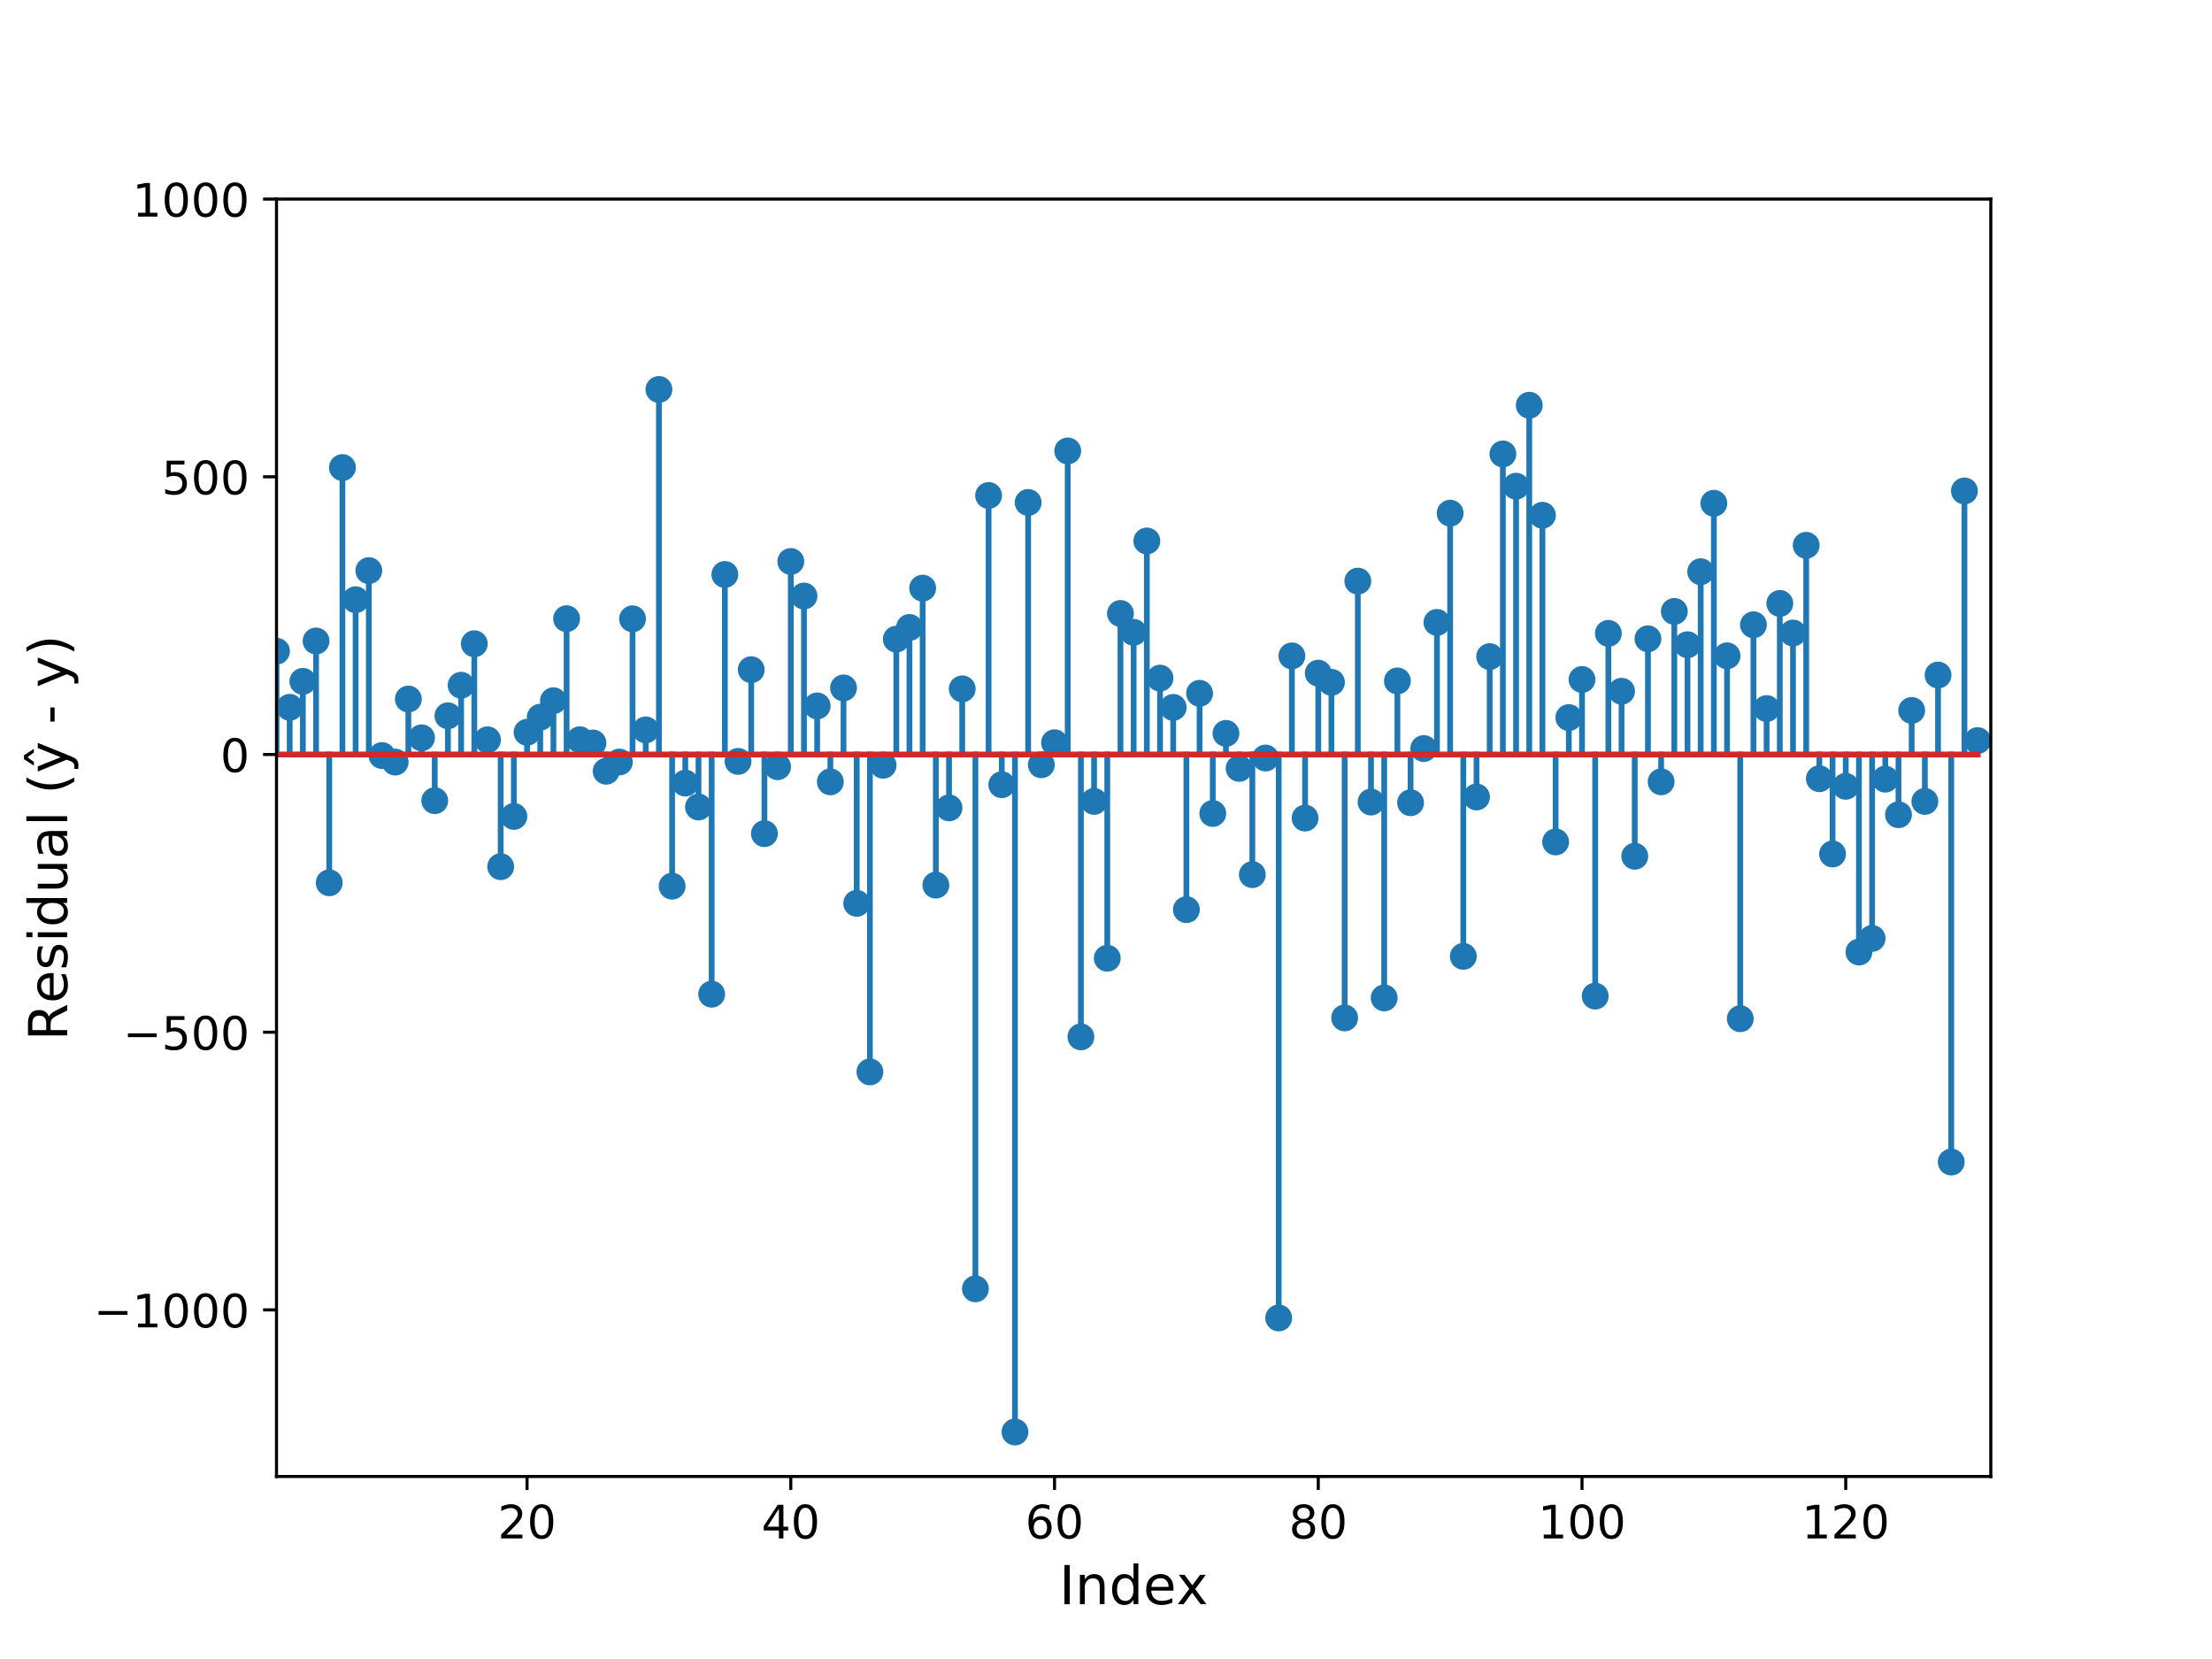 <?xml version="1.0" encoding="utf-8" standalone="no"?>
<!DOCTYPE svg PUBLIC "-//W3C//DTD SVG 1.1//EN"
  "http://www.w3.org/Graphics/SVG/1.1/DTD/svg11.dtd">
<!-- Created with matplotlib (https://matplotlib.org/) -->
<svg height="432pt" version="1.1" viewBox="0 0 576 432" width="576pt" xmlns="http://www.w3.org/2000/svg" xmlns:xlink="http://www.w3.org/1999/xlink">
 <defs>
  <style type="text/css">
*{stroke-linecap:butt;stroke-linejoin:round;}
  </style>
 </defs>
 <g id="figure_1">
  <g id="patch_1">
   <path d="M 0 432 
L 576 432 
L 576 0 
L 0 0 
z
" style="fill:#ffffff;"/>
  </g>
  <g id="axes_1">
   <g id="patch_2">
    <path d="M 72 384.48 
L 518.4 384.48 
L 518.4 51.84 
L 72 51.84 
z
" style="fill:#ffffff;"/>
   </g>
   <g id="matplotlib.axis_1">
    <g id="xtick_1">
     <g id="line2d_1">
      <defs>
       <path d="M 0 0 
L 0 3.5 
" id="m348c099dea" style="stroke:#000000;stroke-width:0.8;"/>
      </defs>
      <g>
       <use style="stroke:#000000;stroke-width:0.8;" x="137.243" xlink:href="#m348c099dea" y="384.48"/>
      </g>
     </g>
     <g id="text_1">
      <!-- 20 -->
      <defs>
       <path d="M 19.188 8.297 
L 53.609 8.297 
L 53.609 0 
L 7.328 0 
L 7.328 8.297 
Q 12.938 14.109 22.625 23.891 
Q 32.328 33.688 34.812 36.531 
Q 39.547 41.844 41.422 45.531 
Q 43.312 49.219 43.312 52.781 
Q 43.312 58.594 39.234 62.25 
Q 35.156 65.922 28.609 65.922 
Q 23.969 65.922 18.812 64.312 
Q 13.672 62.703 7.812 59.422 
L 7.812 69.391 
Q 13.766 71.781 18.938 73 
Q 24.125 74.219 28.422 74.219 
Q 39.75 74.219 46.484 68.547 
Q 53.219 62.891 53.219 53.422 
Q 53.219 48.922 51.531 44.891 
Q 49.859 40.875 45.406 35.406 
Q 44.188 33.984 37.641 27.219 
Q 31.109 20.453 19.188 8.297 
z
" id="DejaVuSans-50"/>
       <path d="M 31.781 66.406 
Q 24.172 66.406 20.328 58.906 
Q 16.5 51.422 16.5 36.375 
Q 16.5 21.391 20.328 13.891 
Q 24.172 6.391 31.781 6.391 
Q 39.453 6.391 43.281 13.891 
Q 47.125 21.391 47.125 36.375 
Q 47.125 51.422 43.281 58.906 
Q 39.453 66.406 31.781 66.406 
z
M 31.781 74.219 
Q 44.047 74.219 50.516 64.516 
Q 56.984 54.828 56.984 36.375 
Q 56.984 17.969 50.516 8.266 
Q 44.047 -1.422 31.781 -1.422 
Q 19.531 -1.422 13.062 8.266 
Q 6.594 17.969 6.594 36.375 
Q 6.594 54.828 13.062 64.516 
Q 19.531 74.219 31.781 74.219 
z
" id="DejaVuSans-48"/>
      </defs>
      <g transform="translate(129.608 400.598)scale(0.12 -0.12)">
       <use xlink:href="#DejaVuSans-50"/>
       <use x="63.623" xlink:href="#DejaVuSans-48"/>
      </g>
     </g>
    </g>
    <g id="xtick_2">
     <g id="line2d_2">
      <g>
       <use style="stroke:#000000;stroke-width:0.8;" x="205.92" xlink:href="#m348c099dea" y="384.48"/>
      </g>
     </g>
     <g id="text_2">
      <!-- 40 -->
      <defs>
       <path d="M 37.797 64.312 
L 12.891 25.391 
L 37.797 25.391 
z
M 35.203 72.906 
L 47.609 72.906 
L 47.609 25.391 
L 58.016 25.391 
L 58.016 17.188 
L 47.609 17.188 
L 47.609 0 
L 37.797 0 
L 37.797 17.188 
L 4.891 17.188 
L 4.891 26.703 
z
" id="DejaVuSans-52"/>
      </defs>
      <g transform="translate(198.285 400.598)scale(0.12 -0.12)">
       <use xlink:href="#DejaVuSans-52"/>
       <use x="63.623" xlink:href="#DejaVuSans-48"/>
      </g>
     </g>
    </g>
    <g id="xtick_3">
     <g id="line2d_3">
      <g>
       <use style="stroke:#000000;stroke-width:0.8;" x="274.597" xlink:href="#m348c099dea" y="384.48"/>
      </g>
     </g>
     <g id="text_3">
      <!-- 60 -->
      <defs>
       <path d="M 33.016 40.375 
Q 26.375 40.375 22.484 35.828 
Q 18.609 31.297 18.609 23.391 
Q 18.609 15.531 22.484 10.953 
Q 26.375 6.391 33.016 6.391 
Q 39.656 6.391 43.531 10.953 
Q 47.406 15.531 47.406 23.391 
Q 47.406 31.297 43.531 35.828 
Q 39.656 40.375 33.016 40.375 
z
M 52.594 71.297 
L 52.594 62.312 
Q 48.875 64.062 45.094 64.984 
Q 41.312 65.922 37.594 65.922 
Q 27.828 65.922 22.672 59.328 
Q 17.531 52.734 16.797 39.406 
Q 19.672 43.656 24.016 45.922 
Q 28.375 48.188 33.594 48.188 
Q 44.578 48.188 50.953 41.516 
Q 57.328 34.859 57.328 23.391 
Q 57.328 12.156 50.688 5.359 
Q 44.047 -1.422 33.016 -1.422 
Q 20.359 -1.422 13.672 8.266 
Q 6.984 17.969 6.984 36.375 
Q 6.984 53.656 15.188 63.938 
Q 23.391 74.219 37.203 74.219 
Q 40.922 74.219 44.703 73.484 
Q 48.484 72.75 52.594 71.297 
z
" id="DejaVuSans-54"/>
      </defs>
      <g transform="translate(266.962 400.598)scale(0.12 -0.12)">
       <use xlink:href="#DejaVuSans-54"/>
       <use x="63.623" xlink:href="#DejaVuSans-48"/>
      </g>
     </g>
    </g>
    <g id="xtick_4">
     <g id="line2d_4">
      <g>
       <use style="stroke:#000000;stroke-width:0.8;" x="343.274" xlink:href="#m348c099dea" y="384.48"/>
      </g>
     </g>
     <g id="text_4">
      <!-- 80 -->
      <defs>
       <path d="M 31.781 34.625 
Q 24.75 34.625 20.719 30.859 
Q 16.703 27.094 16.703 20.516 
Q 16.703 13.922 20.719 10.156 
Q 24.75 6.391 31.781 6.391 
Q 38.812 6.391 42.859 10.172 
Q 46.922 13.969 46.922 20.516 
Q 46.922 27.094 42.891 30.859 
Q 38.875 34.625 31.781 34.625 
z
M 21.922 38.812 
Q 15.578 40.375 12.031 44.719 
Q 8.5 49.078 8.5 55.328 
Q 8.5 64.062 14.719 69.141 
Q 20.953 74.219 31.781 74.219 
Q 42.672 74.219 48.875 69.141 
Q 55.078 64.062 55.078 55.328 
Q 55.078 49.078 51.531 44.719 
Q 48 40.375 41.703 38.812 
Q 48.828 37.156 52.797 32.312 
Q 56.781 27.484 56.781 20.516 
Q 56.781 9.906 50.312 4.234 
Q 43.844 -1.422 31.781 -1.422 
Q 19.734 -1.422 13.25 4.234 
Q 6.781 9.906 6.781 20.516 
Q 6.781 27.484 10.781 32.312 
Q 14.797 37.156 21.922 38.812 
z
M 18.312 54.391 
Q 18.312 48.734 21.844 45.562 
Q 25.391 42.391 31.781 42.391 
Q 38.141 42.391 41.719 45.562 
Q 45.312 48.734 45.312 54.391 
Q 45.312 60.062 41.719 63.234 
Q 38.141 66.406 31.781 66.406 
Q 25.391 66.406 21.844 63.234 
Q 18.312 60.062 18.312 54.391 
z
" id="DejaVuSans-56"/>
      </defs>
      <g transform="translate(335.639 400.598)scale(0.12 -0.12)">
       <use xlink:href="#DejaVuSans-56"/>
       <use x="63.623" xlink:href="#DejaVuSans-48"/>
      </g>
     </g>
    </g>
    <g id="xtick_5">
     <g id="line2d_5">
      <g>
       <use style="stroke:#000000;stroke-width:0.8;" x="411.951" xlink:href="#m348c099dea" y="384.48"/>
      </g>
     </g>
     <g id="text_5">
      <!-- 100 -->
      <defs>
       <path d="M 12.406 8.297 
L 28.516 8.297 
L 28.516 63.922 
L 10.984 60.406 
L 10.984 69.391 
L 28.422 72.906 
L 38.281 72.906 
L 38.281 8.297 
L 54.391 8.297 
L 54.391 0 
L 12.406 0 
z
" id="DejaVuSans-49"/>
      </defs>
      <g transform="translate(400.498 400.598)scale(0.12 -0.12)">
       <use xlink:href="#DejaVuSans-49"/>
       <use x="63.623" xlink:href="#DejaVuSans-48"/>
       <use x="127.246" xlink:href="#DejaVuSans-48"/>
      </g>
     </g>
    </g>
    <g id="xtick_6">
     <g id="line2d_6">
      <g>
       <use style="stroke:#000000;stroke-width:0.8;" x="480.628" xlink:href="#m348c099dea" y="384.48"/>
      </g>
     </g>
     <g id="text_6">
      <!-- 120 -->
      <g transform="translate(469.175 400.598)scale(0.12 -0.12)">
       <use xlink:href="#DejaVuSans-49"/>
       <use x="63.623" xlink:href="#DejaVuSans-50"/>
       <use x="127.246" xlink:href="#DejaVuSans-48"/>
      </g>
     </g>
    </g>
    <g id="text_7">
     <!-- Index -->
     <defs>
      <path d="M 9.812 72.906 
L 19.672 72.906 
L 19.672 0 
L 9.812 0 
z
" id="DejaVuSans-73"/>
      <path d="M 54.891 33.016 
L 54.891 0 
L 45.906 0 
L 45.906 32.719 
Q 45.906 40.484 42.875 44.328 
Q 39.844 48.188 33.797 48.188 
Q 26.516 48.188 22.312 43.547 
Q 18.109 38.922 18.109 30.906 
L 18.109 0 
L 9.078 0 
L 9.078 54.688 
L 18.109 54.688 
L 18.109 46.188 
Q 21.344 51.125 25.703 53.562 
Q 30.078 56 35.797 56 
Q 45.219 56 50.047 50.172 
Q 54.891 44.344 54.891 33.016 
z
" id="DejaVuSans-110"/>
      <path d="M 45.406 46.391 
L 45.406 75.984 
L 54.391 75.984 
L 54.391 0 
L 45.406 0 
L 45.406 8.203 
Q 42.578 3.328 38.25 0.953 
Q 33.938 -1.422 27.875 -1.422 
Q 17.969 -1.422 11.734 6.484 
Q 5.516 14.406 5.516 27.297 
Q 5.516 40.188 11.734 48.094 
Q 17.969 56 27.875 56 
Q 33.938 56 38.25 53.625 
Q 42.578 51.266 45.406 46.391 
z
M 14.797 27.297 
Q 14.797 17.391 18.875 11.75 
Q 22.953 6.109 30.078 6.109 
Q 37.203 6.109 41.297 11.75 
Q 45.406 17.391 45.406 27.297 
Q 45.406 37.203 41.297 42.844 
Q 37.203 48.484 30.078 48.484 
Q 22.953 48.484 18.875 42.844 
Q 14.797 37.203 14.797 27.297 
z
" id="DejaVuSans-100"/>
      <path d="M 56.203 29.594 
L 56.203 25.203 
L 14.891 25.203 
Q 15.484 15.922 20.484 11.062 
Q 25.484 6.203 34.422 6.203 
Q 39.594 6.203 44.453 7.469 
Q 49.312 8.734 54.109 11.281 
L 54.109 2.781 
Q 49.266 0.734 44.188 -0.344 
Q 39.109 -1.422 33.891 -1.422 
Q 20.797 -1.422 13.156 6.188 
Q 5.516 13.812 5.516 26.812 
Q 5.516 40.234 12.766 48.109 
Q 20.016 56 32.328 56 
Q 43.359 56 49.781 48.891 
Q 56.203 41.797 56.203 29.594 
z
M 47.219 32.234 
Q 47.125 39.594 43.094 43.984 
Q 39.062 48.391 32.422 48.391 
Q 24.906 48.391 20.391 44.141 
Q 15.875 39.891 15.188 32.172 
z
" id="DejaVuSans-101"/>
      <path d="M 54.891 54.688 
L 35.109 28.078 
L 55.906 0 
L 45.312 0 
L 29.391 21.484 
L 13.484 0 
L 2.875 0 
L 24.125 28.609 
L 4.688 54.688 
L 15.281 54.688 
L 29.781 35.203 
L 44.281 54.688 
z
" id="DejaVuSans-120"/>
     </defs>
     <g transform="translate(275.806 417.732)scale(0.14 -0.14)">
      <use xlink:href="#DejaVuSans-73"/>
      <use x="29.492" xlink:href="#DejaVuSans-110"/>
      <use x="92.871" xlink:href="#DejaVuSans-100"/>
      <use x="156.348" xlink:href="#DejaVuSans-101"/>
      <use x="217.855" xlink:href="#DejaVuSans-120"/>
     </g>
    </g>
   </g>
   <g id="matplotlib.axis_2">
    <g id="ytick_1">
     <g id="line2d_7">
      <defs>
       <path d="M 0 0 
L -3.5 0 
" id="m71ad34c2c4" style="stroke:#000000;stroke-width:0.8;"/>
      </defs>
      <g>
       <use style="stroke:#000000;stroke-width:0.8;" x="72" xlink:href="#m71ad34c2c4" y="341.092"/>
      </g>
     </g>
     <g id="text_8">
      <!-- −1000 -->
      <defs>
       <path d="M 10.594 35.5 
L 73.188 35.5 
L 73.188 27.203 
L 10.594 27.203 
z
" id="DejaVuSans-8722"/>
      </defs>
      <g transform="translate(24.404 345.651)scale(0.12 -0.12)">
       <use xlink:href="#DejaVuSans-8722"/>
       <use x="83.789" xlink:href="#DejaVuSans-49"/>
       <use x="147.412" xlink:href="#DejaVuSans-48"/>
       <use x="211.035" xlink:href="#DejaVuSans-48"/>
       <use x="274.658" xlink:href="#DejaVuSans-48"/>
      </g>
     </g>
    </g>
    <g id="ytick_2">
     <g id="line2d_8">
      <g>
       <use style="stroke:#000000;stroke-width:0.8;" x="72" xlink:href="#m71ad34c2c4" y="268.779"/>
      </g>
     </g>
     <g id="text_9">
      <!-- −500 -->
      <defs>
       <path d="M 10.797 72.906 
L 49.516 72.906 
L 49.516 64.594 
L 19.828 64.594 
L 19.828 46.734 
Q 21.969 47.469 24.109 47.828 
Q 26.266 48.188 28.422 48.188 
Q 40.625 48.188 47.75 41.5 
Q 54.891 34.812 54.891 23.391 
Q 54.891 11.625 47.562 5.094 
Q 40.234 -1.422 26.906 -1.422 
Q 22.312 -1.422 17.547 -0.641 
Q 12.797 0.141 7.719 1.703 
L 7.719 11.625 
Q 12.109 9.234 16.797 8.062 
Q 21.484 6.891 26.703 6.891 
Q 35.156 6.891 40.078 11.328 
Q 45.016 15.766 45.016 23.391 
Q 45.016 31 40.078 35.438 
Q 35.156 39.891 26.703 39.891 
Q 22.75 39.891 18.812 39.016 
Q 14.891 38.141 10.797 36.281 
z
" id="DejaVuSans-53"/>
      </defs>
      <g transform="translate(32.039 273.338)scale(0.12 -0.12)">
       <use xlink:href="#DejaVuSans-8722"/>
       <use x="83.789" xlink:href="#DejaVuSans-53"/>
       <use x="147.412" xlink:href="#DejaVuSans-48"/>
       <use x="211.035" xlink:href="#DejaVuSans-48"/>
      </g>
     </g>
    </g>
    <g id="ytick_3">
     <g id="line2d_9">
      <g>
       <use style="stroke:#000000;stroke-width:0.8;" x="72" xlink:href="#m71ad34c2c4" y="196.466"/>
      </g>
     </g>
     <g id="text_10">
      <!-- 0 -->
      <g transform="translate(57.365 201.025)scale(0.12 -0.12)">
       <use xlink:href="#DejaVuSans-48"/>
      </g>
     </g>
    </g>
    <g id="ytick_4">
     <g id="line2d_10">
      <g>
       <use style="stroke:#000000;stroke-width:0.8;" x="72" xlink:href="#m71ad34c2c4" y="124.153"/>
      </g>
     </g>
     <g id="text_11">
      <!-- 500 -->
      <g transform="translate(42.095 128.712)scale(0.12 -0.12)">
       <use xlink:href="#DejaVuSans-53"/>
       <use x="63.623" xlink:href="#DejaVuSans-48"/>
       <use x="127.246" xlink:href="#DejaVuSans-48"/>
      </g>
     </g>
    </g>
    <g id="ytick_5">
     <g id="line2d_11">
      <g>
       <use style="stroke:#000000;stroke-width:0.8;" x="72" xlink:href="#m71ad34c2c4" y="51.84"/>
      </g>
     </g>
     <g id="text_12">
      <!-- 1000 -->
      <g transform="translate(34.46 56.399)scale(0.12 -0.12)">
       <use xlink:href="#DejaVuSans-49"/>
       <use x="63.623" xlink:href="#DejaVuSans-48"/>
       <use x="127.246" xlink:href="#DejaVuSans-48"/>
       <use x="190.869" xlink:href="#DejaVuSans-48"/>
      </g>
     </g>
    </g>
    <g id="text_13">
     <!-- Residual (ŷ - y) -->
     <defs>
      <path d="M 44.391 34.188 
Q 47.562 33.109 50.562 29.594 
Q 53.562 26.078 56.594 19.922 
L 66.609 0 
L 56 0 
L 46.688 18.703 
Q 43.062 26.031 39.672 28.422 
Q 36.281 30.812 30.422 30.812 
L 19.672 30.812 
L 19.672 0 
L 9.812 0 
L 9.812 72.906 
L 32.078 72.906 
Q 44.578 72.906 50.734 67.672 
Q 56.891 62.453 56.891 51.906 
Q 56.891 45.016 53.688 40.469 
Q 50.484 35.938 44.391 34.188 
z
M 19.672 64.797 
L 19.672 38.922 
L 32.078 38.922 
Q 39.203 38.922 42.844 42.219 
Q 46.484 45.516 46.484 51.906 
Q 46.484 58.297 42.844 61.547 
Q 39.203 64.797 32.078 64.797 
z
" id="DejaVuSans-82"/>
      <path d="M 44.281 53.078 
L 44.281 44.578 
Q 40.484 46.531 36.375 47.5 
Q 32.281 48.484 27.875 48.484 
Q 21.188 48.484 17.844 46.438 
Q 14.5 44.391 14.5 40.281 
Q 14.5 37.156 16.891 35.375 
Q 19.281 33.594 26.516 31.984 
L 29.594 31.297 
Q 39.156 29.25 43.188 25.516 
Q 47.219 21.781 47.219 15.094 
Q 47.219 7.469 41.188 3.016 
Q 35.156 -1.422 24.609 -1.422 
Q 20.219 -1.422 15.453 -0.562 
Q 10.688 0.297 5.422 2 
L 5.422 11.281 
Q 10.406 8.688 15.234 7.391 
Q 20.062 6.109 24.812 6.109 
Q 31.156 6.109 34.562 8.281 
Q 37.984 10.453 37.984 14.406 
Q 37.984 18.062 35.516 20.016 
Q 33.062 21.969 24.703 23.781 
L 21.578 24.516 
Q 13.234 26.266 9.516 29.906 
Q 5.812 33.547 5.812 39.891 
Q 5.812 47.609 11.281 51.797 
Q 16.75 56 26.812 56 
Q 31.781 56 36.172 55.266 
Q 40.578 54.547 44.281 53.078 
z
" id="DejaVuSans-115"/>
      <path d="M 9.422 54.688 
L 18.406 54.688 
L 18.406 0 
L 9.422 0 
z
M 9.422 75.984 
L 18.406 75.984 
L 18.406 64.594 
L 9.422 64.594 
z
" id="DejaVuSans-105"/>
      <path d="M 8.5 21.578 
L 8.5 54.688 
L 17.484 54.688 
L 17.484 21.922 
Q 17.484 14.156 20.5 10.266 
Q 23.531 6.391 29.594 6.391 
Q 36.859 6.391 41.078 11.031 
Q 45.312 15.672 45.312 23.688 
L 45.312 54.688 
L 54.297 54.688 
L 54.297 0 
L 45.312 0 
L 45.312 8.406 
Q 42.047 3.422 37.719 1 
Q 33.406 -1.422 27.688 -1.422 
Q 18.266 -1.422 13.375 4.438 
Q 8.5 10.297 8.5 21.578 
z
M 31.109 56 
z
" id="DejaVuSans-117"/>
      <path d="M 34.281 27.484 
Q 23.391 27.484 19.188 25 
Q 14.984 22.516 14.984 16.5 
Q 14.984 11.719 18.141 8.906 
Q 21.297 6.109 26.703 6.109 
Q 34.188 6.109 38.703 11.406 
Q 43.219 16.703 43.219 25.484 
L 43.219 27.484 
z
M 52.203 31.203 
L 52.203 0 
L 43.219 0 
L 43.219 8.297 
Q 40.141 3.328 35.547 0.953 
Q 30.953 -1.422 24.312 -1.422 
Q 15.922 -1.422 10.953 3.297 
Q 6 8.016 6 15.922 
Q 6 25.141 12.172 29.828 
Q 18.359 34.516 30.609 34.516 
L 43.219 34.516 
L 43.219 35.406 
Q 43.219 41.609 39.141 45 
Q 35.062 48.391 27.688 48.391 
Q 23 48.391 18.547 47.266 
Q 14.109 46.141 10.016 43.891 
L 10.016 52.203 
Q 14.938 54.109 19.578 55.047 
Q 24.219 56 28.609 56 
Q 40.484 56 46.344 49.844 
Q 52.203 43.703 52.203 31.203 
z
" id="DejaVuSans-97"/>
      <path d="M 9.422 75.984 
L 18.406 75.984 
L 18.406 0 
L 9.422 0 
z
" id="DejaVuSans-108"/>
      <path id="DejaVuSans-32"/>
      <path d="M 31 75.875 
Q 24.469 64.656 21.281 53.656 
Q 18.109 42.672 18.109 31.391 
Q 18.109 20.125 21.312 9.062 
Q 24.516 -2 31 -13.188 
L 23.188 -13.188 
Q 15.875 -1.703 12.234 9.375 
Q 8.594 20.453 8.594 31.391 
Q 8.594 42.281 12.203 53.312 
Q 15.828 64.359 23.188 75.875 
z
" id="DejaVuSans-40"/>
      <path d="M 25.984 80.328 
L 33.203 80.328 
L 45.172 61.969 
L 38.375 61.969 
L 29.594 73.922 
L 20.797 61.969 
L 14.016 61.969 
z
M 32.172 -5.078 
Q 28.375 -14.844 24.75 -17.812 
Q 21.141 -20.797 15.094 -20.797 
L 7.906 -20.797 
L 7.906 -13.281 
L 13.188 -13.281 
Q 16.891 -13.281 18.938 -11.516 
Q 21 -9.766 23.484 -3.219 
L 25.094 0.875 
L 2.984 54.688 
L 12.5 54.688 
L 29.594 11.922 
L 46.688 54.688 
L 56.203 54.688 
z
" id="DejaVuSans-375"/>
      <path d="M 4.891 31.391 
L 31.203 31.391 
L 31.203 23.391 
L 4.891 23.391 
z
" id="DejaVuSans-45"/>
      <path d="M 32.172 -5.078 
Q 28.375 -14.844 24.75 -17.812 
Q 21.141 -20.797 15.094 -20.797 
L 7.906 -20.797 
L 7.906 -13.281 
L 13.188 -13.281 
Q 16.891 -13.281 18.938 -11.516 
Q 21 -9.766 23.484 -3.219 
L 25.094 0.875 
L 2.984 54.688 
L 12.5 54.688 
L 29.594 11.922 
L 46.688 54.688 
L 56.203 54.688 
z
" id="DejaVuSans-121"/>
      <path d="M 8.016 75.875 
L 15.828 75.875 
Q 23.141 64.359 26.781 53.312 
Q 30.422 42.281 30.422 31.391 
Q 30.422 20.453 26.781 9.375 
Q 23.141 -1.703 15.828 -13.188 
L 8.016 -13.188 
Q 14.5 -2 17.703 9.062 
Q 20.906 20.125 20.906 31.391 
Q 20.906 42.672 17.703 53.656 
Q 14.5 64.656 8.016 75.875 
z
" id="DejaVuSans-41"/>
     </defs>
     <g transform="translate(17.493 270.98)rotate(-90)scale(0.14 -0.14)">
      <use xlink:href="#DejaVuSans-82"/>
      <use x="69.42" xlink:href="#DejaVuSans-101"/>
      <use x="130.943" xlink:href="#DejaVuSans-115"/>
      <use x="183.043" xlink:href="#DejaVuSans-105"/>
      <use x="210.826" xlink:href="#DejaVuSans-100"/>
      <use x="274.303" xlink:href="#DejaVuSans-117"/>
      <use x="337.682" xlink:href="#DejaVuSans-97"/>
      <use x="398.961" xlink:href="#DejaVuSans-108"/>
      <use x="426.744" xlink:href="#DejaVuSans-32"/>
      <use x="458.531" xlink:href="#DejaVuSans-40"/>
      <use x="497.545" xlink:href="#DejaVuSans-375"/>
      <use x="556.725" xlink:href="#DejaVuSans-32"/>
      <use x="588.512" xlink:href="#DejaVuSans-45"/>
      <use x="624.596" xlink:href="#DejaVuSans-32"/>
      <use x="656.383" xlink:href="#DejaVuSans-121"/>
      <use x="715.562" xlink:href="#DejaVuSans-41"/>
     </g>
    </g>
   </g>
   <g id="line2d_12">
    <path clip-path="url(#p9d85210799)" d="M 68.566 196.466 
L 68.566 100.286 
" style="fill:none;stroke:#1f77b4;stroke-linecap:square;stroke-width:1.5;"/>
   </g>
   <g id="line2d_13">
    <path clip-path="url(#p9d85210799)" d="M 72 196.466 
L 72 169.581 
" style="fill:none;stroke:#1f77b4;stroke-linecap:square;stroke-width:1.5;"/>
   </g>
   <g id="line2d_14">
    <path clip-path="url(#p9d85210799)" d="M 75.434 196.466 
L 75.434 184.187 
" style="fill:none;stroke:#1f77b4;stroke-linecap:square;stroke-width:1.5;"/>
   </g>
   <g id="line2d_15">
    <path clip-path="url(#p9d85210799)" d="M 78.868 196.466 
L 78.868 177.424 
" style="fill:none;stroke:#1f77b4;stroke-linecap:square;stroke-width:1.5;"/>
   </g>
   <g id="line2d_16">
    <path clip-path="url(#p9d85210799)" d="M 82.302 196.466 
L 82.302 166.91 
" style="fill:none;stroke:#1f77b4;stroke-linecap:square;stroke-width:1.5;"/>
   </g>
   <g id="line2d_17">
    <path clip-path="url(#p9d85210799)" d="M 85.735 196.466 
L 85.735 229.876 
" style="fill:none;stroke:#1f77b4;stroke-linecap:square;stroke-width:1.5;"/>
   </g>
   <g id="line2d_18">
    <path clip-path="url(#p9d85210799)" d="M 89.169 196.466 
L 89.169 121.75 
" style="fill:none;stroke:#1f77b4;stroke-linecap:square;stroke-width:1.5;"/>
   </g>
   <g id="line2d_19">
    <path clip-path="url(#p9d85210799)" d="M 92.603 196.466 
L 92.603 156.165 
" style="fill:none;stroke:#1f77b4;stroke-linecap:square;stroke-width:1.5;"/>
   </g>
   <g id="line2d_20">
    <path clip-path="url(#p9d85210799)" d="M 96.037 196.466 
L 96.037 148.586 
" style="fill:none;stroke:#1f77b4;stroke-linecap:square;stroke-width:1.5;"/>
   </g>
   <g id="line2d_21">
    <path clip-path="url(#p9d85210799)" d="M 99.471 196.466 
L 99.471 196.745 
" style="fill:none;stroke:#1f77b4;stroke-linecap:square;stroke-width:1.5;"/>
   </g>
   <g id="line2d_22">
    <path clip-path="url(#p9d85210799)" d="M 102.905 196.466 
L 102.905 198.446 
" style="fill:none;stroke:#1f77b4;stroke-linecap:square;stroke-width:1.5;"/>
   </g>
   <g id="line2d_23">
    <path clip-path="url(#p9d85210799)" d="M 106.338 196.466 
L 106.338 182.03 
" style="fill:none;stroke:#1f77b4;stroke-linecap:square;stroke-width:1.5;"/>
   </g>
   <g id="line2d_24">
    <path clip-path="url(#p9d85210799)" d="M 109.772 196.466 
L 109.772 192.126 
" style="fill:none;stroke:#1f77b4;stroke-linecap:square;stroke-width:1.5;"/>
   </g>
   <g id="line2d_25">
    <path clip-path="url(#p9d85210799)" d="M 113.206 196.466 
L 113.206 208.496 
" style="fill:none;stroke:#1f77b4;stroke-linecap:square;stroke-width:1.5;"/>
   </g>
   <g id="line2d_26">
    <path clip-path="url(#p9d85210799)" d="M 116.64 196.466 
L 116.64 186.391 
" style="fill:none;stroke:#1f77b4;stroke-linecap:square;stroke-width:1.5;"/>
   </g>
   <g id="line2d_27">
    <path clip-path="url(#p9d85210799)" d="M 120.074 196.466 
L 120.074 178.438 
" style="fill:none;stroke:#1f77b4;stroke-linecap:square;stroke-width:1.5;"/>
   </g>
   <g id="line2d_28">
    <path clip-path="url(#p9d85210799)" d="M 123.508 196.466 
L 123.508 167.632 
" style="fill:none;stroke:#1f77b4;stroke-linecap:square;stroke-width:1.5;"/>
   </g>
   <g id="line2d_29">
    <path clip-path="url(#p9d85210799)" d="M 126.942 196.466 
L 126.942 192.644 
" style="fill:none;stroke:#1f77b4;stroke-linecap:square;stroke-width:1.5;"/>
   </g>
   <g id="line2d_30">
    <path clip-path="url(#p9d85210799)" d="M 130.375 196.466 
L 130.375 225.68 
" style="fill:none;stroke:#1f77b4;stroke-linecap:square;stroke-width:1.5;"/>
   </g>
   <g id="line2d_31">
    <path clip-path="url(#p9d85210799)" d="M 133.809 196.466 
L 133.809 212.594 
" style="fill:none;stroke:#1f77b4;stroke-linecap:square;stroke-width:1.5;"/>
   </g>
   <g id="line2d_32">
    <path clip-path="url(#p9d85210799)" d="M 137.243 196.466 
L 137.243 190.691 
" style="fill:none;stroke:#1f77b4;stroke-linecap:square;stroke-width:1.5;"/>
   </g>
   <g id="line2d_33">
    <path clip-path="url(#p9d85210799)" d="M 140.677 196.466 
L 140.677 186.761 
" style="fill:none;stroke:#1f77b4;stroke-linecap:square;stroke-width:1.5;"/>
   </g>
   <g id="line2d_34">
    <path clip-path="url(#p9d85210799)" d="M 144.111 196.466 
L 144.111 182.467 
" style="fill:none;stroke:#1f77b4;stroke-linecap:square;stroke-width:1.5;"/>
   </g>
   <g id="line2d_35">
    <path clip-path="url(#p9d85210799)" d="M 147.545 196.466 
L 147.545 161.113 
" style="fill:none;stroke:#1f77b4;stroke-linecap:square;stroke-width:1.5;"/>
   </g>
   <g id="line2d_36">
    <path clip-path="url(#p9d85210799)" d="M 150.978 196.466 
L 150.978 192.63 
" style="fill:none;stroke:#1f77b4;stroke-linecap:square;stroke-width:1.5;"/>
   </g>
   <g id="line2d_37">
    <path clip-path="url(#p9d85210799)" d="M 154.412 196.466 
L 154.412 193.469 
" style="fill:none;stroke:#1f77b4;stroke-linecap:square;stroke-width:1.5;"/>
   </g>
   <g id="line2d_38">
    <path clip-path="url(#p9d85210799)" d="M 157.846 196.466 
L 157.846 200.824 
" style="fill:none;stroke:#1f77b4;stroke-linecap:square;stroke-width:1.5;"/>
   </g>
   <g id="line2d_39">
    <path clip-path="url(#p9d85210799)" d="M 161.28 196.466 
L 161.28 198.431 
" style="fill:none;stroke:#1f77b4;stroke-linecap:square;stroke-width:1.5;"/>
   </g>
   <g id="line2d_40">
    <path clip-path="url(#p9d85210799)" d="M 164.714 196.466 
L 164.714 161.138 
" style="fill:none;stroke:#1f77b4;stroke-linecap:square;stroke-width:1.5;"/>
   </g>
   <g id="line2d_41">
    <path clip-path="url(#p9d85210799)" d="M 168.148 196.466 
L 168.148 190.059 
" style="fill:none;stroke:#1f77b4;stroke-linecap:square;stroke-width:1.5;"/>
   </g>
   <g id="line2d_42">
    <path clip-path="url(#p9d85210799)" d="M 171.582 196.466 
L 171.582 101.414 
" style="fill:none;stroke:#1f77b4;stroke-linecap:square;stroke-width:1.5;"/>
   </g>
   <g id="line2d_43">
    <path clip-path="url(#p9d85210799)" d="M 175.015 196.466 
L 175.015 230.756 
" style="fill:none;stroke:#1f77b4;stroke-linecap:square;stroke-width:1.5;"/>
   </g>
   <g id="line2d_44">
    <path clip-path="url(#p9d85210799)" d="M 178.449 196.466 
L 178.449 203.91 
" style="fill:none;stroke:#1f77b4;stroke-linecap:square;stroke-width:1.5;"/>
   </g>
   <g id="line2d_45">
    <path clip-path="url(#p9d85210799)" d="M 181.883 196.466 
L 181.883 210.145 
" style="fill:none;stroke:#1f77b4;stroke-linecap:square;stroke-width:1.5;"/>
   </g>
   <g id="line2d_46">
    <path clip-path="url(#p9d85210799)" d="M 185.317 196.466 
L 185.317 258.88 
" style="fill:none;stroke:#1f77b4;stroke-linecap:square;stroke-width:1.5;"/>
   </g>
   <g id="line2d_47">
    <path clip-path="url(#p9d85210799)" d="M 188.751 196.466 
L 188.751 149.594 
" style="fill:none;stroke:#1f77b4;stroke-linecap:square;stroke-width:1.5;"/>
   </g>
   <g id="line2d_48">
    <path clip-path="url(#p9d85210799)" d="M 192.185 196.466 
L 192.185 198.269 
" style="fill:none;stroke:#1f77b4;stroke-linecap:square;stroke-width:1.5;"/>
   </g>
   <g id="line2d_49">
    <path clip-path="url(#p9d85210799)" d="M 195.618 196.466 
L 195.618 174.383 
" style="fill:none;stroke:#1f77b4;stroke-linecap:square;stroke-width:1.5;"/>
   </g>
   <g id="line2d_50">
    <path clip-path="url(#p9d85210799)" d="M 199.052 196.466 
L 199.052 217.074 
" style="fill:none;stroke:#1f77b4;stroke-linecap:square;stroke-width:1.5;"/>
   </g>
   <g id="line2d_51">
    <path clip-path="url(#p9d85210799)" d="M 202.486 196.466 
L 202.486 199.646 
" style="fill:none;stroke:#1f77b4;stroke-linecap:square;stroke-width:1.5;"/>
   </g>
   <g id="line2d_52">
    <path clip-path="url(#p9d85210799)" d="M 205.92 196.466 
L 205.92 146.21 
" style="fill:none;stroke:#1f77b4;stroke-linecap:square;stroke-width:1.5;"/>
   </g>
   <g id="line2d_53">
    <path clip-path="url(#p9d85210799)" d="M 209.354 196.466 
L 209.354 155.204 
" style="fill:none;stroke:#1f77b4;stroke-linecap:square;stroke-width:1.5;"/>
   </g>
   <g id="line2d_54">
    <path clip-path="url(#p9d85210799)" d="M 212.788 196.466 
L 212.788 183.824 
" style="fill:none;stroke:#1f77b4;stroke-linecap:square;stroke-width:1.5;"/>
   </g>
   <g id="line2d_55">
    <path clip-path="url(#p9d85210799)" d="M 216.222 196.466 
L 216.222 203.586 
" style="fill:none;stroke:#1f77b4;stroke-linecap:square;stroke-width:1.5;"/>
   </g>
   <g id="line2d_56">
    <path clip-path="url(#p9d85210799)" d="M 219.655 196.466 
L 219.655 179.135 
" style="fill:none;stroke:#1f77b4;stroke-linecap:square;stroke-width:1.5;"/>
   </g>
   <g id="line2d_57">
    <path clip-path="url(#p9d85210799)" d="M 223.089 196.466 
L 223.089 235.226 
" style="fill:none;stroke:#1f77b4;stroke-linecap:square;stroke-width:1.5;"/>
   </g>
   <g id="line2d_58">
    <path clip-path="url(#p9d85210799)" d="M 226.523 196.466 
L 226.523 279.122 
" style="fill:none;stroke:#1f77b4;stroke-linecap:square;stroke-width:1.5;"/>
   </g>
   <g id="line2d_59">
    <path clip-path="url(#p9d85210799)" d="M 229.957 196.466 
L 229.957 199.267 
" style="fill:none;stroke:#1f77b4;stroke-linecap:square;stroke-width:1.5;"/>
   </g>
   <g id="line2d_60">
    <path clip-path="url(#p9d85210799)" d="M 233.391 196.466 
L 233.391 166.428 
" style="fill:none;stroke:#1f77b4;stroke-linecap:square;stroke-width:1.5;"/>
   </g>
   <g id="line2d_61">
    <path clip-path="url(#p9d85210799)" d="M 236.825 196.466 
L 236.825 163.389 
" style="fill:none;stroke:#1f77b4;stroke-linecap:square;stroke-width:1.5;"/>
   </g>
   <g id="line2d_62">
    <path clip-path="url(#p9d85210799)" d="M 240.258 196.466 
L 240.258 153.152 
" style="fill:none;stroke:#1f77b4;stroke-linecap:square;stroke-width:1.5;"/>
   </g>
   <g id="line2d_63">
    <path clip-path="url(#p9d85210799)" d="M 243.692 196.466 
L 243.692 230.48 
" style="fill:none;stroke:#1f77b4;stroke-linecap:square;stroke-width:1.5;"/>
   </g>
   <g id="line2d_64">
    <path clip-path="url(#p9d85210799)" d="M 247.126 196.466 
L 247.126 210.367 
" style="fill:none;stroke:#1f77b4;stroke-linecap:square;stroke-width:1.5;"/>
   </g>
   <g id="line2d_65">
    <path clip-path="url(#p9d85210799)" d="M 250.56 196.466 
L 250.56 179.381 
" style="fill:none;stroke:#1f77b4;stroke-linecap:square;stroke-width:1.5;"/>
   </g>
   <g id="line2d_66">
    <path clip-path="url(#p9d85210799)" d="M 253.994 196.466 
L 253.994 335.61 
" style="fill:none;stroke:#1f77b4;stroke-linecap:square;stroke-width:1.5;"/>
   </g>
   <g id="line2d_67">
    <path clip-path="url(#p9d85210799)" d="M 257.428 196.466 
L 257.428 129.026 
" style="fill:none;stroke:#1f77b4;stroke-linecap:square;stroke-width:1.5;"/>
   </g>
   <g id="line2d_68">
    <path clip-path="url(#p9d85210799)" d="M 260.862 196.466 
L 260.862 204.334 
" style="fill:none;stroke:#1f77b4;stroke-linecap:square;stroke-width:1.5;"/>
   </g>
   <g id="line2d_69">
    <path clip-path="url(#p9d85210799)" d="M 264.295 196.466 
L 264.295 372.891 
" style="fill:none;stroke:#1f77b4;stroke-linecap:square;stroke-width:1.5;"/>
   </g>
   <g id="line2d_70">
    <path clip-path="url(#p9d85210799)" d="M 267.729 196.466 
L 267.729 130.842 
" style="fill:none;stroke:#1f77b4;stroke-linecap:square;stroke-width:1.5;"/>
   </g>
   <g id="line2d_71">
    <path clip-path="url(#p9d85210799)" d="M 271.163 196.466 
L 271.163 199.142 
" style="fill:none;stroke:#1f77b4;stroke-linecap:square;stroke-width:1.5;"/>
   </g>
   <g id="line2d_72">
    <path clip-path="url(#p9d85210799)" d="M 274.597 196.466 
L 274.597 193.404 
" style="fill:none;stroke:#1f77b4;stroke-linecap:square;stroke-width:1.5;"/>
   </g>
   <g id="line2d_73">
    <path clip-path="url(#p9d85210799)" d="M 278.031 196.466 
L 278.031 117.425 
" style="fill:none;stroke:#1f77b4;stroke-linecap:square;stroke-width:1.5;"/>
   </g>
   <g id="line2d_74">
    <path clip-path="url(#p9d85210799)" d="M 281.465 196.466 
L 281.465 269.997 
" style="fill:none;stroke:#1f77b4;stroke-linecap:square;stroke-width:1.5;"/>
   </g>
   <g id="line2d_75">
    <path clip-path="url(#p9d85210799)" d="M 284.898 196.466 
L 284.898 208.683 
" style="fill:none;stroke:#1f77b4;stroke-linecap:square;stroke-width:1.5;"/>
   </g>
   <g id="line2d_76">
    <path clip-path="url(#p9d85210799)" d="M 288.332 196.466 
L 288.332 249.525 
" style="fill:none;stroke:#1f77b4;stroke-linecap:square;stroke-width:1.5;"/>
   </g>
   <g id="line2d_77">
    <path clip-path="url(#p9d85210799)" d="M 291.766 196.466 
L 291.766 159.746 
" style="fill:none;stroke:#1f77b4;stroke-linecap:square;stroke-width:1.5;"/>
   </g>
   <g id="line2d_78">
    <path clip-path="url(#p9d85210799)" d="M 295.2 196.466 
L 295.2 164.659 
" style="fill:none;stroke:#1f77b4;stroke-linecap:square;stroke-width:1.5;"/>
   </g>
   <g id="line2d_79">
    <path clip-path="url(#p9d85210799)" d="M 298.634 196.466 
L 298.634 140.87 
" style="fill:none;stroke:#1f77b4;stroke-linecap:square;stroke-width:1.5;"/>
   </g>
   <g id="line2d_80">
    <path clip-path="url(#p9d85210799)" d="M 302.068 196.466 
L 302.068 176.586 
" style="fill:none;stroke:#1f77b4;stroke-linecap:square;stroke-width:1.5;"/>
   </g>
   <g id="line2d_81">
    <path clip-path="url(#p9d85210799)" d="M 305.502 196.466 
L 305.502 184.21 
" style="fill:none;stroke:#1f77b4;stroke-linecap:square;stroke-width:1.5;"/>
   </g>
   <g id="line2d_82">
    <path clip-path="url(#p9d85210799)" d="M 308.935 196.466 
L 308.935 236.865 
" style="fill:none;stroke:#1f77b4;stroke-linecap:square;stroke-width:1.5;"/>
   </g>
   <g id="line2d_83">
    <path clip-path="url(#p9d85210799)" d="M 312.369 196.466 
L 312.369 180.537 
" style="fill:none;stroke:#1f77b4;stroke-linecap:square;stroke-width:1.5;"/>
   </g>
   <g id="line2d_84">
    <path clip-path="url(#p9d85210799)" d="M 315.803 196.466 
L 315.803 211.825 
" style="fill:none;stroke:#1f77b4;stroke-linecap:square;stroke-width:1.5;"/>
   </g>
   <g id="line2d_85">
    <path clip-path="url(#p9d85210799)" d="M 319.237 196.466 
L 319.237 190.977 
" style="fill:none;stroke:#1f77b4;stroke-linecap:square;stroke-width:1.5;"/>
   </g>
   <g id="line2d_86">
    <path clip-path="url(#p9d85210799)" d="M 322.671 196.466 
L 322.671 200.09 
" style="fill:none;stroke:#1f77b4;stroke-linecap:square;stroke-width:1.5;"/>
   </g>
   <g id="line2d_87">
    <path clip-path="url(#p9d85210799)" d="M 326.105 196.466 
L 326.105 227.75 
" style="fill:none;stroke:#1f77b4;stroke-linecap:square;stroke-width:1.5;"/>
   </g>
   <g id="line2d_88">
    <path clip-path="url(#p9d85210799)" d="M 329.538 196.466 
L 329.538 197.39 
" style="fill:none;stroke:#1f77b4;stroke-linecap:square;stroke-width:1.5;"/>
   </g>
   <g id="line2d_89">
    <path clip-path="url(#p9d85210799)" d="M 332.972 196.466 
L 332.972 343.19 
" style="fill:none;stroke:#1f77b4;stroke-linecap:square;stroke-width:1.5;"/>
   </g>
   <g id="line2d_90">
    <path clip-path="url(#p9d85210799)" d="M 336.406 196.466 
L 336.406 170.793 
" style="fill:none;stroke:#1f77b4;stroke-linecap:square;stroke-width:1.5;"/>
   </g>
   <g id="line2d_91">
    <path clip-path="url(#p9d85210799)" d="M 339.84 196.466 
L 339.84 213.025 
" style="fill:none;stroke:#1f77b4;stroke-linecap:square;stroke-width:1.5;"/>
   </g>
   <g id="line2d_92">
    <path clip-path="url(#p9d85210799)" d="M 343.274 196.466 
L 343.274 175.289 
" style="fill:none;stroke:#1f77b4;stroke-linecap:square;stroke-width:1.5;"/>
   </g>
   <g id="line2d_93">
    <path clip-path="url(#p9d85210799)" d="M 346.708 196.466 
L 346.708 177.675 
" style="fill:none;stroke:#1f77b4;stroke-linecap:square;stroke-width:1.5;"/>
   </g>
   <g id="line2d_94">
    <path clip-path="url(#p9d85210799)" d="M 350.142 196.466 
L 350.142 265.061 
" style="fill:none;stroke:#1f77b4;stroke-linecap:square;stroke-width:1.5;"/>
   </g>
   <g id="line2d_95">
    <path clip-path="url(#p9d85210799)" d="M 353.575 196.466 
L 353.575 151.322 
" style="fill:none;stroke:#1f77b4;stroke-linecap:square;stroke-width:1.5;"/>
   </g>
   <g id="line2d_96">
    <path clip-path="url(#p9d85210799)" d="M 357.009 196.466 
L 357.009 208.848 
" style="fill:none;stroke:#1f77b4;stroke-linecap:square;stroke-width:1.5;"/>
   </g>
   <g id="line2d_97">
    <path clip-path="url(#p9d85210799)" d="M 360.443 196.466 
L 360.443 259.852 
" style="fill:none;stroke:#1f77b4;stroke-linecap:square;stroke-width:1.5;"/>
   </g>
   <g id="line2d_98">
    <path clip-path="url(#p9d85210799)" d="M 363.877 196.466 
L 363.877 177.317 
" style="fill:none;stroke:#1f77b4;stroke-linecap:square;stroke-width:1.5;"/>
   </g>
   <g id="line2d_99">
    <path clip-path="url(#p9d85210799)" d="M 367.311 196.466 
L 367.311 209.025 
" style="fill:none;stroke:#1f77b4;stroke-linecap:square;stroke-width:1.5;"/>
   </g>
   <g id="line2d_100">
    <path clip-path="url(#p9d85210799)" d="M 370.745 196.466 
L 370.745 194.917 
" style="fill:none;stroke:#1f77b4;stroke-linecap:square;stroke-width:1.5;"/>
   </g>
   <g id="line2d_101">
    <path clip-path="url(#p9d85210799)" d="M 374.178 196.466 
L 374.178 162.074 
" style="fill:none;stroke:#1f77b4;stroke-linecap:square;stroke-width:1.5;"/>
   </g>
   <g id="line2d_102">
    <path clip-path="url(#p9d85210799)" d="M 377.612 196.466 
L 377.612 133.629 
" style="fill:none;stroke:#1f77b4;stroke-linecap:square;stroke-width:1.5;"/>
   </g>
   <g id="line2d_103">
    <path clip-path="url(#p9d85210799)" d="M 381.046 196.466 
L 381.046 249.032 
" style="fill:none;stroke:#1f77b4;stroke-linecap:square;stroke-width:1.5;"/>
   </g>
   <g id="line2d_104">
    <path clip-path="url(#p9d85210799)" d="M 384.48 196.466 
L 384.48 207.526 
" style="fill:none;stroke:#1f77b4;stroke-linecap:square;stroke-width:1.5;"/>
   </g>
   <g id="line2d_105">
    <path clip-path="url(#p9d85210799)" d="M 387.914 196.466 
L 387.914 170.982 
" style="fill:none;stroke:#1f77b4;stroke-linecap:square;stroke-width:1.5;"/>
   </g>
   <g id="line2d_106">
    <path clip-path="url(#p9d85210799)" d="M 391.348 196.466 
L 391.348 118.209 
" style="fill:none;stroke:#1f77b4;stroke-linecap:square;stroke-width:1.5;"/>
   </g>
   <g id="line2d_107">
    <path clip-path="url(#p9d85210799)" d="M 394.782 196.466 
L 394.782 126.606 
" style="fill:none;stroke:#1f77b4;stroke-linecap:square;stroke-width:1.5;"/>
   </g>
   <g id="line2d_108">
    <path clip-path="url(#p9d85210799)" d="M 398.215 196.466 
L 398.215 105.521 
" style="fill:none;stroke:#1f77b4;stroke-linecap:square;stroke-width:1.5;"/>
   </g>
   <g id="line2d_109">
    <path clip-path="url(#p9d85210799)" d="M 401.649 196.466 
L 401.649 134.174 
" style="fill:none;stroke:#1f77b4;stroke-linecap:square;stroke-width:1.5;"/>
   </g>
   <g id="line2d_110">
    <path clip-path="url(#p9d85210799)" d="M 405.083 196.466 
L 405.083 219.235 
" style="fill:none;stroke:#1f77b4;stroke-linecap:square;stroke-width:1.5;"/>
   </g>
   <g id="line2d_111">
    <path clip-path="url(#p9d85210799)" d="M 408.517 196.466 
L 408.517 186.862 
" style="fill:none;stroke:#1f77b4;stroke-linecap:square;stroke-width:1.5;"/>
   </g>
   <g id="line2d_112">
    <path clip-path="url(#p9d85210799)" d="M 411.951 196.466 
L 411.951 176.942 
" style="fill:none;stroke:#1f77b4;stroke-linecap:square;stroke-width:1.5;"/>
   </g>
   <g id="line2d_113">
    <path clip-path="url(#p9d85210799)" d="M 415.385 196.466 
L 415.385 259.383 
" style="fill:none;stroke:#1f77b4;stroke-linecap:square;stroke-width:1.5;"/>
   </g>
   <g id="line2d_114">
    <path clip-path="url(#p9d85210799)" d="M 418.818 196.466 
L 418.818 164.928 
" style="fill:none;stroke:#1f77b4;stroke-linecap:square;stroke-width:1.5;"/>
   </g>
   <g id="line2d_115">
    <path clip-path="url(#p9d85210799)" d="M 422.252 196.466 
L 422.252 179.998 
" style="fill:none;stroke:#1f77b4;stroke-linecap:square;stroke-width:1.5;"/>
   </g>
   <g id="line2d_116">
    <path clip-path="url(#p9d85210799)" d="M 425.686 196.466 
L 425.686 222.963 
" style="fill:none;stroke:#1f77b4;stroke-linecap:square;stroke-width:1.5;"/>
   </g>
   <g id="line2d_117">
    <path clip-path="url(#p9d85210799)" d="M 429.12 196.466 
L 429.12 166.343 
" style="fill:none;stroke:#1f77b4;stroke-linecap:square;stroke-width:1.5;"/>
   </g>
   <g id="line2d_118">
    <path clip-path="url(#p9d85210799)" d="M 432.554 196.466 
L 432.554 203.582 
" style="fill:none;stroke:#1f77b4;stroke-linecap:square;stroke-width:1.5;"/>
   </g>
   <g id="line2d_119">
    <path clip-path="url(#p9d85210799)" d="M 435.988 196.466 
L 435.988 159.213 
" style="fill:none;stroke:#1f77b4;stroke-linecap:square;stroke-width:1.5;"/>
   </g>
   <g id="line2d_120">
    <path clip-path="url(#p9d85210799)" d="M 439.422 196.466 
L 439.422 167.885 
" style="fill:none;stroke:#1f77b4;stroke-linecap:square;stroke-width:1.5;"/>
   </g>
   <g id="line2d_121">
    <path clip-path="url(#p9d85210799)" d="M 442.855 196.466 
L 442.855 148.875 
" style="fill:none;stroke:#1f77b4;stroke-linecap:square;stroke-width:1.5;"/>
   </g>
   <g id="line2d_122">
    <path clip-path="url(#p9d85210799)" d="M 446.289 196.466 
L 446.289 131.054 
" style="fill:none;stroke:#1f77b4;stroke-linecap:square;stroke-width:1.5;"/>
   </g>
   <g id="line2d_123">
    <path clip-path="url(#p9d85210799)" d="M 449.723 196.466 
L 449.723 170.776 
" style="fill:none;stroke:#1f77b4;stroke-linecap:square;stroke-width:1.5;"/>
   </g>
   <g id="line2d_124">
    <path clip-path="url(#p9d85210799)" d="M 453.157 196.466 
L 453.157 265.271 
" style="fill:none;stroke:#1f77b4;stroke-linecap:square;stroke-width:1.5;"/>
   </g>
   <g id="line2d_125">
    <path clip-path="url(#p9d85210799)" d="M 456.591 196.466 
L 456.591 162.692 
" style="fill:none;stroke:#1f77b4;stroke-linecap:square;stroke-width:1.5;"/>
   </g>
   <g id="line2d_126">
    <path clip-path="url(#p9d85210799)" d="M 460.025 196.466 
L 460.025 184.508 
" style="fill:none;stroke:#1f77b4;stroke-linecap:square;stroke-width:1.5;"/>
   </g>
   <g id="line2d_127">
    <path clip-path="url(#p9d85210799)" d="M 463.458 196.466 
L 463.458 157.135 
" style="fill:none;stroke:#1f77b4;stroke-linecap:square;stroke-width:1.5;"/>
   </g>
   <g id="line2d_128">
    <path clip-path="url(#p9d85210799)" d="M 466.892 196.466 
L 466.892 164.837 
" style="fill:none;stroke:#1f77b4;stroke-linecap:square;stroke-width:1.5;"/>
   </g>
   <g id="line2d_129">
    <path clip-path="url(#p9d85210799)" d="M 470.326 196.466 
L 470.326 141.997 
" style="fill:none;stroke:#1f77b4;stroke-linecap:square;stroke-width:1.5;"/>
   </g>
   <g id="line2d_130">
    <path clip-path="url(#p9d85210799)" d="M 473.76 196.466 
L 473.76 202.775 
" style="fill:none;stroke:#1f77b4;stroke-linecap:square;stroke-width:1.5;"/>
   </g>
   <g id="line2d_131">
    <path clip-path="url(#p9d85210799)" d="M 477.194 196.466 
L 477.194 222.375 
" style="fill:none;stroke:#1f77b4;stroke-linecap:square;stroke-width:1.5;"/>
   </g>
   <g id="line2d_132">
    <path clip-path="url(#p9d85210799)" d="M 480.628 196.466 
L 480.628 204.756 
" style="fill:none;stroke:#1f77b4;stroke-linecap:square;stroke-width:1.5;"/>
   </g>
   <g id="line2d_133">
    <path clip-path="url(#p9d85210799)" d="M 484.062 196.466 
L 484.062 247.905 
" style="fill:none;stroke:#1f77b4;stroke-linecap:square;stroke-width:1.5;"/>
   </g>
   <g id="line2d_134">
    <path clip-path="url(#p9d85210799)" d="M 487.495 196.466 
L 487.495 244.357 
" style="fill:none;stroke:#1f77b4;stroke-linecap:square;stroke-width:1.5;"/>
   </g>
   <g id="line2d_135">
    <path clip-path="url(#p9d85210799)" d="M 490.929 196.466 
L 490.929 202.887 
" style="fill:none;stroke:#1f77b4;stroke-linecap:square;stroke-width:1.5;"/>
   </g>
   <g id="line2d_136">
    <path clip-path="url(#p9d85210799)" d="M 494.363 196.466 
L 494.363 212.152 
" style="fill:none;stroke:#1f77b4;stroke-linecap:square;stroke-width:1.5;"/>
   </g>
   <g id="line2d_137">
    <path clip-path="url(#p9d85210799)" d="M 497.797 196.466 
L 497.797 184.999 
" style="fill:none;stroke:#1f77b4;stroke-linecap:square;stroke-width:1.5;"/>
   </g>
   <g id="line2d_138">
    <path clip-path="url(#p9d85210799)" d="M 501.231 196.466 
L 501.231 208.688 
" style="fill:none;stroke:#1f77b4;stroke-linecap:square;stroke-width:1.5;"/>
   </g>
   <g id="line2d_139">
    <path clip-path="url(#p9d85210799)" d="M 504.665 196.466 
L 504.665 175.779 
" style="fill:none;stroke:#1f77b4;stroke-linecap:square;stroke-width:1.5;"/>
   </g>
   <g id="line2d_140">
    <path clip-path="url(#p9d85210799)" d="M 508.098 196.466 
L 508.098 302.595 
" style="fill:none;stroke:#1f77b4;stroke-linecap:square;stroke-width:1.5;"/>
   </g>
   <g id="line2d_141">
    <path clip-path="url(#p9d85210799)" d="M 511.532 196.466 
L 511.532 127.84 
" style="fill:none;stroke:#1f77b4;stroke-linecap:square;stroke-width:1.5;"/>
   </g>
   <g id="line2d_142">
    <path clip-path="url(#p9d85210799)" d="M 514.966 196.466 
L 514.966 192.851 
" style="fill:none;stroke:#1f77b4;stroke-linecap:square;stroke-width:1.5;"/>
   </g>
   <g id="line2d_143">
    <defs>
     <path d="M 0 3 
C 0.796 3 1.559 2.684 2.121 2.121 
C 2.684 1.559 3 0.796 3 0 
C 3 -0.796 2.684 -1.559 2.121 -2.121 
C 1.559 -2.684 0.796 -3 0 -3 
C -0.796 -3 -1.559 -2.684 -2.121 -2.121 
C -2.684 -1.559 -3 -0.796 -3 0 
C -3 0.796 -2.684 1.559 -2.121 2.121 
C -1.559 2.684 -0.796 3 0 3 
z
" id="m46737797b0" style="stroke:#1f77b4;"/>
    </defs>
    <g clip-path="url(#p9d85210799)">
     <use style="fill:#1f77b4;stroke:#1f77b4;" x="68.566" xlink:href="#m46737797b0" y="100.286"/>
     <use style="fill:#1f77b4;stroke:#1f77b4;" x="72" xlink:href="#m46737797b0" y="169.581"/>
     <use style="fill:#1f77b4;stroke:#1f77b4;" x="75.434" xlink:href="#m46737797b0" y="184.187"/>
     <use style="fill:#1f77b4;stroke:#1f77b4;" x="78.868" xlink:href="#m46737797b0" y="177.424"/>
     <use style="fill:#1f77b4;stroke:#1f77b4;" x="82.302" xlink:href="#m46737797b0" y="166.91"/>
     <use style="fill:#1f77b4;stroke:#1f77b4;" x="85.735" xlink:href="#m46737797b0" y="229.876"/>
     <use style="fill:#1f77b4;stroke:#1f77b4;" x="89.169" xlink:href="#m46737797b0" y="121.75"/>
     <use style="fill:#1f77b4;stroke:#1f77b4;" x="92.603" xlink:href="#m46737797b0" y="156.165"/>
     <use style="fill:#1f77b4;stroke:#1f77b4;" x="96.037" xlink:href="#m46737797b0" y="148.586"/>
     <use style="fill:#1f77b4;stroke:#1f77b4;" x="99.471" xlink:href="#m46737797b0" y="196.745"/>
     <use style="fill:#1f77b4;stroke:#1f77b4;" x="102.905" xlink:href="#m46737797b0" y="198.446"/>
     <use style="fill:#1f77b4;stroke:#1f77b4;" x="106.338" xlink:href="#m46737797b0" y="182.03"/>
     <use style="fill:#1f77b4;stroke:#1f77b4;" x="109.772" xlink:href="#m46737797b0" y="192.126"/>
     <use style="fill:#1f77b4;stroke:#1f77b4;" x="113.206" xlink:href="#m46737797b0" y="208.496"/>
     <use style="fill:#1f77b4;stroke:#1f77b4;" x="116.64" xlink:href="#m46737797b0" y="186.391"/>
     <use style="fill:#1f77b4;stroke:#1f77b4;" x="120.074" xlink:href="#m46737797b0" y="178.438"/>
     <use style="fill:#1f77b4;stroke:#1f77b4;" x="123.508" xlink:href="#m46737797b0" y="167.632"/>
     <use style="fill:#1f77b4;stroke:#1f77b4;" x="126.942" xlink:href="#m46737797b0" y="192.644"/>
     <use style="fill:#1f77b4;stroke:#1f77b4;" x="130.375" xlink:href="#m46737797b0" y="225.68"/>
     <use style="fill:#1f77b4;stroke:#1f77b4;" x="133.809" xlink:href="#m46737797b0" y="212.594"/>
     <use style="fill:#1f77b4;stroke:#1f77b4;" x="137.243" xlink:href="#m46737797b0" y="190.691"/>
     <use style="fill:#1f77b4;stroke:#1f77b4;" x="140.677" xlink:href="#m46737797b0" y="186.761"/>
     <use style="fill:#1f77b4;stroke:#1f77b4;" x="144.111" xlink:href="#m46737797b0" y="182.467"/>
     <use style="fill:#1f77b4;stroke:#1f77b4;" x="147.545" xlink:href="#m46737797b0" y="161.113"/>
     <use style="fill:#1f77b4;stroke:#1f77b4;" x="150.978" xlink:href="#m46737797b0" y="192.63"/>
     <use style="fill:#1f77b4;stroke:#1f77b4;" x="154.412" xlink:href="#m46737797b0" y="193.469"/>
     <use style="fill:#1f77b4;stroke:#1f77b4;" x="157.846" xlink:href="#m46737797b0" y="200.824"/>
     <use style="fill:#1f77b4;stroke:#1f77b4;" x="161.28" xlink:href="#m46737797b0" y="198.431"/>
     <use style="fill:#1f77b4;stroke:#1f77b4;" x="164.714" xlink:href="#m46737797b0" y="161.138"/>
     <use style="fill:#1f77b4;stroke:#1f77b4;" x="168.148" xlink:href="#m46737797b0" y="190.059"/>
     <use style="fill:#1f77b4;stroke:#1f77b4;" x="171.582" xlink:href="#m46737797b0" y="101.414"/>
     <use style="fill:#1f77b4;stroke:#1f77b4;" x="175.015" xlink:href="#m46737797b0" y="230.756"/>
     <use style="fill:#1f77b4;stroke:#1f77b4;" x="178.449" xlink:href="#m46737797b0" y="203.91"/>
     <use style="fill:#1f77b4;stroke:#1f77b4;" x="181.883" xlink:href="#m46737797b0" y="210.145"/>
     <use style="fill:#1f77b4;stroke:#1f77b4;" x="185.317" xlink:href="#m46737797b0" y="258.88"/>
     <use style="fill:#1f77b4;stroke:#1f77b4;" x="188.751" xlink:href="#m46737797b0" y="149.594"/>
     <use style="fill:#1f77b4;stroke:#1f77b4;" x="192.185" xlink:href="#m46737797b0" y="198.269"/>
     <use style="fill:#1f77b4;stroke:#1f77b4;" x="195.618" xlink:href="#m46737797b0" y="174.383"/>
     <use style="fill:#1f77b4;stroke:#1f77b4;" x="199.052" xlink:href="#m46737797b0" y="217.074"/>
     <use style="fill:#1f77b4;stroke:#1f77b4;" x="202.486" xlink:href="#m46737797b0" y="199.646"/>
     <use style="fill:#1f77b4;stroke:#1f77b4;" x="205.92" xlink:href="#m46737797b0" y="146.21"/>
     <use style="fill:#1f77b4;stroke:#1f77b4;" x="209.354" xlink:href="#m46737797b0" y="155.204"/>
     <use style="fill:#1f77b4;stroke:#1f77b4;" x="212.788" xlink:href="#m46737797b0" y="183.824"/>
     <use style="fill:#1f77b4;stroke:#1f77b4;" x="216.222" xlink:href="#m46737797b0" y="203.586"/>
     <use style="fill:#1f77b4;stroke:#1f77b4;" x="219.655" xlink:href="#m46737797b0" y="179.135"/>
     <use style="fill:#1f77b4;stroke:#1f77b4;" x="223.089" xlink:href="#m46737797b0" y="235.226"/>
     <use style="fill:#1f77b4;stroke:#1f77b4;" x="226.523" xlink:href="#m46737797b0" y="279.122"/>
     <use style="fill:#1f77b4;stroke:#1f77b4;" x="229.957" xlink:href="#m46737797b0" y="199.267"/>
     <use style="fill:#1f77b4;stroke:#1f77b4;" x="233.391" xlink:href="#m46737797b0" y="166.428"/>
     <use style="fill:#1f77b4;stroke:#1f77b4;" x="236.825" xlink:href="#m46737797b0" y="163.389"/>
     <use style="fill:#1f77b4;stroke:#1f77b4;" x="240.258" xlink:href="#m46737797b0" y="153.152"/>
     <use style="fill:#1f77b4;stroke:#1f77b4;" x="243.692" xlink:href="#m46737797b0" y="230.48"/>
     <use style="fill:#1f77b4;stroke:#1f77b4;" x="247.126" xlink:href="#m46737797b0" y="210.367"/>
     <use style="fill:#1f77b4;stroke:#1f77b4;" x="250.56" xlink:href="#m46737797b0" y="179.381"/>
     <use style="fill:#1f77b4;stroke:#1f77b4;" x="253.994" xlink:href="#m46737797b0" y="335.61"/>
     <use style="fill:#1f77b4;stroke:#1f77b4;" x="257.428" xlink:href="#m46737797b0" y="129.026"/>
     <use style="fill:#1f77b4;stroke:#1f77b4;" x="260.862" xlink:href="#m46737797b0" y="204.334"/>
     <use style="fill:#1f77b4;stroke:#1f77b4;" x="264.295" xlink:href="#m46737797b0" y="372.891"/>
     <use style="fill:#1f77b4;stroke:#1f77b4;" x="267.729" xlink:href="#m46737797b0" y="130.842"/>
     <use style="fill:#1f77b4;stroke:#1f77b4;" x="271.163" xlink:href="#m46737797b0" y="199.142"/>
     <use style="fill:#1f77b4;stroke:#1f77b4;" x="274.597" xlink:href="#m46737797b0" y="193.404"/>
     <use style="fill:#1f77b4;stroke:#1f77b4;" x="278.031" xlink:href="#m46737797b0" y="117.425"/>
     <use style="fill:#1f77b4;stroke:#1f77b4;" x="281.465" xlink:href="#m46737797b0" y="269.997"/>
     <use style="fill:#1f77b4;stroke:#1f77b4;" x="284.898" xlink:href="#m46737797b0" y="208.683"/>
     <use style="fill:#1f77b4;stroke:#1f77b4;" x="288.332" xlink:href="#m46737797b0" y="249.525"/>
     <use style="fill:#1f77b4;stroke:#1f77b4;" x="291.766" xlink:href="#m46737797b0" y="159.746"/>
     <use style="fill:#1f77b4;stroke:#1f77b4;" x="295.2" xlink:href="#m46737797b0" y="164.659"/>
     <use style="fill:#1f77b4;stroke:#1f77b4;" x="298.634" xlink:href="#m46737797b0" y="140.87"/>
     <use style="fill:#1f77b4;stroke:#1f77b4;" x="302.068" xlink:href="#m46737797b0" y="176.586"/>
     <use style="fill:#1f77b4;stroke:#1f77b4;" x="305.502" xlink:href="#m46737797b0" y="184.21"/>
     <use style="fill:#1f77b4;stroke:#1f77b4;" x="308.935" xlink:href="#m46737797b0" y="236.865"/>
     <use style="fill:#1f77b4;stroke:#1f77b4;" x="312.369" xlink:href="#m46737797b0" y="180.537"/>
     <use style="fill:#1f77b4;stroke:#1f77b4;" x="315.803" xlink:href="#m46737797b0" y="211.825"/>
     <use style="fill:#1f77b4;stroke:#1f77b4;" x="319.237" xlink:href="#m46737797b0" y="190.977"/>
     <use style="fill:#1f77b4;stroke:#1f77b4;" x="322.671" xlink:href="#m46737797b0" y="200.09"/>
     <use style="fill:#1f77b4;stroke:#1f77b4;" x="326.105" xlink:href="#m46737797b0" y="227.75"/>
     <use style="fill:#1f77b4;stroke:#1f77b4;" x="329.538" xlink:href="#m46737797b0" y="197.39"/>
     <use style="fill:#1f77b4;stroke:#1f77b4;" x="332.972" xlink:href="#m46737797b0" y="343.19"/>
     <use style="fill:#1f77b4;stroke:#1f77b4;" x="336.406" xlink:href="#m46737797b0" y="170.793"/>
     <use style="fill:#1f77b4;stroke:#1f77b4;" x="339.84" xlink:href="#m46737797b0" y="213.025"/>
     <use style="fill:#1f77b4;stroke:#1f77b4;" x="343.274" xlink:href="#m46737797b0" y="175.289"/>
     <use style="fill:#1f77b4;stroke:#1f77b4;" x="346.708" xlink:href="#m46737797b0" y="177.675"/>
     <use style="fill:#1f77b4;stroke:#1f77b4;" x="350.142" xlink:href="#m46737797b0" y="265.061"/>
     <use style="fill:#1f77b4;stroke:#1f77b4;" x="353.575" xlink:href="#m46737797b0" y="151.322"/>
     <use style="fill:#1f77b4;stroke:#1f77b4;" x="357.009" xlink:href="#m46737797b0" y="208.848"/>
     <use style="fill:#1f77b4;stroke:#1f77b4;" x="360.443" xlink:href="#m46737797b0" y="259.852"/>
     <use style="fill:#1f77b4;stroke:#1f77b4;" x="363.877" xlink:href="#m46737797b0" y="177.317"/>
     <use style="fill:#1f77b4;stroke:#1f77b4;" x="367.311" xlink:href="#m46737797b0" y="209.025"/>
     <use style="fill:#1f77b4;stroke:#1f77b4;" x="370.745" xlink:href="#m46737797b0" y="194.917"/>
     <use style="fill:#1f77b4;stroke:#1f77b4;" x="374.178" xlink:href="#m46737797b0" y="162.074"/>
     <use style="fill:#1f77b4;stroke:#1f77b4;" x="377.612" xlink:href="#m46737797b0" y="133.629"/>
     <use style="fill:#1f77b4;stroke:#1f77b4;" x="381.046" xlink:href="#m46737797b0" y="249.032"/>
     <use style="fill:#1f77b4;stroke:#1f77b4;" x="384.48" xlink:href="#m46737797b0" y="207.526"/>
     <use style="fill:#1f77b4;stroke:#1f77b4;" x="387.914" xlink:href="#m46737797b0" y="170.982"/>
     <use style="fill:#1f77b4;stroke:#1f77b4;" x="391.348" xlink:href="#m46737797b0" y="118.209"/>
     <use style="fill:#1f77b4;stroke:#1f77b4;" x="394.782" xlink:href="#m46737797b0" y="126.606"/>
     <use style="fill:#1f77b4;stroke:#1f77b4;" x="398.215" xlink:href="#m46737797b0" y="105.521"/>
     <use style="fill:#1f77b4;stroke:#1f77b4;" x="401.649" xlink:href="#m46737797b0" y="134.174"/>
     <use style="fill:#1f77b4;stroke:#1f77b4;" x="405.083" xlink:href="#m46737797b0" y="219.235"/>
     <use style="fill:#1f77b4;stroke:#1f77b4;" x="408.517" xlink:href="#m46737797b0" y="186.862"/>
     <use style="fill:#1f77b4;stroke:#1f77b4;" x="411.951" xlink:href="#m46737797b0" y="176.942"/>
     <use style="fill:#1f77b4;stroke:#1f77b4;" x="415.385" xlink:href="#m46737797b0" y="259.383"/>
     <use style="fill:#1f77b4;stroke:#1f77b4;" x="418.818" xlink:href="#m46737797b0" y="164.928"/>
     <use style="fill:#1f77b4;stroke:#1f77b4;" x="422.252" xlink:href="#m46737797b0" y="179.998"/>
     <use style="fill:#1f77b4;stroke:#1f77b4;" x="425.686" xlink:href="#m46737797b0" y="222.963"/>
     <use style="fill:#1f77b4;stroke:#1f77b4;" x="429.12" xlink:href="#m46737797b0" y="166.343"/>
     <use style="fill:#1f77b4;stroke:#1f77b4;" x="432.554" xlink:href="#m46737797b0" y="203.582"/>
     <use style="fill:#1f77b4;stroke:#1f77b4;" x="435.988" xlink:href="#m46737797b0" y="159.213"/>
     <use style="fill:#1f77b4;stroke:#1f77b4;" x="439.422" xlink:href="#m46737797b0" y="167.885"/>
     <use style="fill:#1f77b4;stroke:#1f77b4;" x="442.855" xlink:href="#m46737797b0" y="148.875"/>
     <use style="fill:#1f77b4;stroke:#1f77b4;" x="446.289" xlink:href="#m46737797b0" y="131.054"/>
     <use style="fill:#1f77b4;stroke:#1f77b4;" x="449.723" xlink:href="#m46737797b0" y="170.776"/>
     <use style="fill:#1f77b4;stroke:#1f77b4;" x="453.157" xlink:href="#m46737797b0" y="265.271"/>
     <use style="fill:#1f77b4;stroke:#1f77b4;" x="456.591" xlink:href="#m46737797b0" y="162.692"/>
     <use style="fill:#1f77b4;stroke:#1f77b4;" x="460.025" xlink:href="#m46737797b0" y="184.508"/>
     <use style="fill:#1f77b4;stroke:#1f77b4;" x="463.458" xlink:href="#m46737797b0" y="157.135"/>
     <use style="fill:#1f77b4;stroke:#1f77b4;" x="466.892" xlink:href="#m46737797b0" y="164.837"/>
     <use style="fill:#1f77b4;stroke:#1f77b4;" x="470.326" xlink:href="#m46737797b0" y="141.997"/>
     <use style="fill:#1f77b4;stroke:#1f77b4;" x="473.76" xlink:href="#m46737797b0" y="202.775"/>
     <use style="fill:#1f77b4;stroke:#1f77b4;" x="477.194" xlink:href="#m46737797b0" y="222.375"/>
     <use style="fill:#1f77b4;stroke:#1f77b4;" x="480.628" xlink:href="#m46737797b0" y="204.756"/>
     <use style="fill:#1f77b4;stroke:#1f77b4;" x="484.062" xlink:href="#m46737797b0" y="247.905"/>
     <use style="fill:#1f77b4;stroke:#1f77b4;" x="487.495" xlink:href="#m46737797b0" y="244.357"/>
     <use style="fill:#1f77b4;stroke:#1f77b4;" x="490.929" xlink:href="#m46737797b0" y="202.887"/>
     <use style="fill:#1f77b4;stroke:#1f77b4;" x="494.363" xlink:href="#m46737797b0" y="212.152"/>
     <use style="fill:#1f77b4;stroke:#1f77b4;" x="497.797" xlink:href="#m46737797b0" y="184.999"/>
     <use style="fill:#1f77b4;stroke:#1f77b4;" x="501.231" xlink:href="#m46737797b0" y="208.688"/>
     <use style="fill:#1f77b4;stroke:#1f77b4;" x="504.665" xlink:href="#m46737797b0" y="175.779"/>
     <use style="fill:#1f77b4;stroke:#1f77b4;" x="508.098" xlink:href="#m46737797b0" y="302.595"/>
     <use style="fill:#1f77b4;stroke:#1f77b4;" x="511.532" xlink:href="#m46737797b0" y="127.84"/>
     <use style="fill:#1f77b4;stroke:#1f77b4;" x="514.966" xlink:href="#m46737797b0" y="192.851"/>
    </g>
   </g>
   <g id="line2d_144">
    <path clip-path="url(#p9d85210799)" d="M 68.566 196.466 
L 514.966 196.466 
" style="fill:none;stroke:#d62728;stroke-linecap:square;stroke-width:1.5;"/>
   </g>
   <g id="patch_3">
    <path d="M 72 384.48 
L 72 51.84 
" style="fill:none;stroke:#000000;stroke-linecap:square;stroke-linejoin:miter;stroke-width:0.8;"/>
   </g>
   <g id="patch_4">
    <path d="M 518.4 384.48 
L 518.4 51.84 
" style="fill:none;stroke:#000000;stroke-linecap:square;stroke-linejoin:miter;stroke-width:0.8;"/>
   </g>
   <g id="patch_5">
    <path d="M 72 384.48 
L 518.4 384.48 
" style="fill:none;stroke:#000000;stroke-linecap:square;stroke-linejoin:miter;stroke-width:0.8;"/>
   </g>
   <g id="patch_6">
    <path d="M 72 51.84 
L 518.4 51.84 
" style="fill:none;stroke:#000000;stroke-linecap:square;stroke-linejoin:miter;stroke-width:0.8;"/>
   </g>
  </g>
 </g>
 <defs>
  <clipPath id="p9d85210799">
   <rect height="332.64" width="446.4" x="72" y="51.84"/>
  </clipPath>
 </defs>
</svg>
